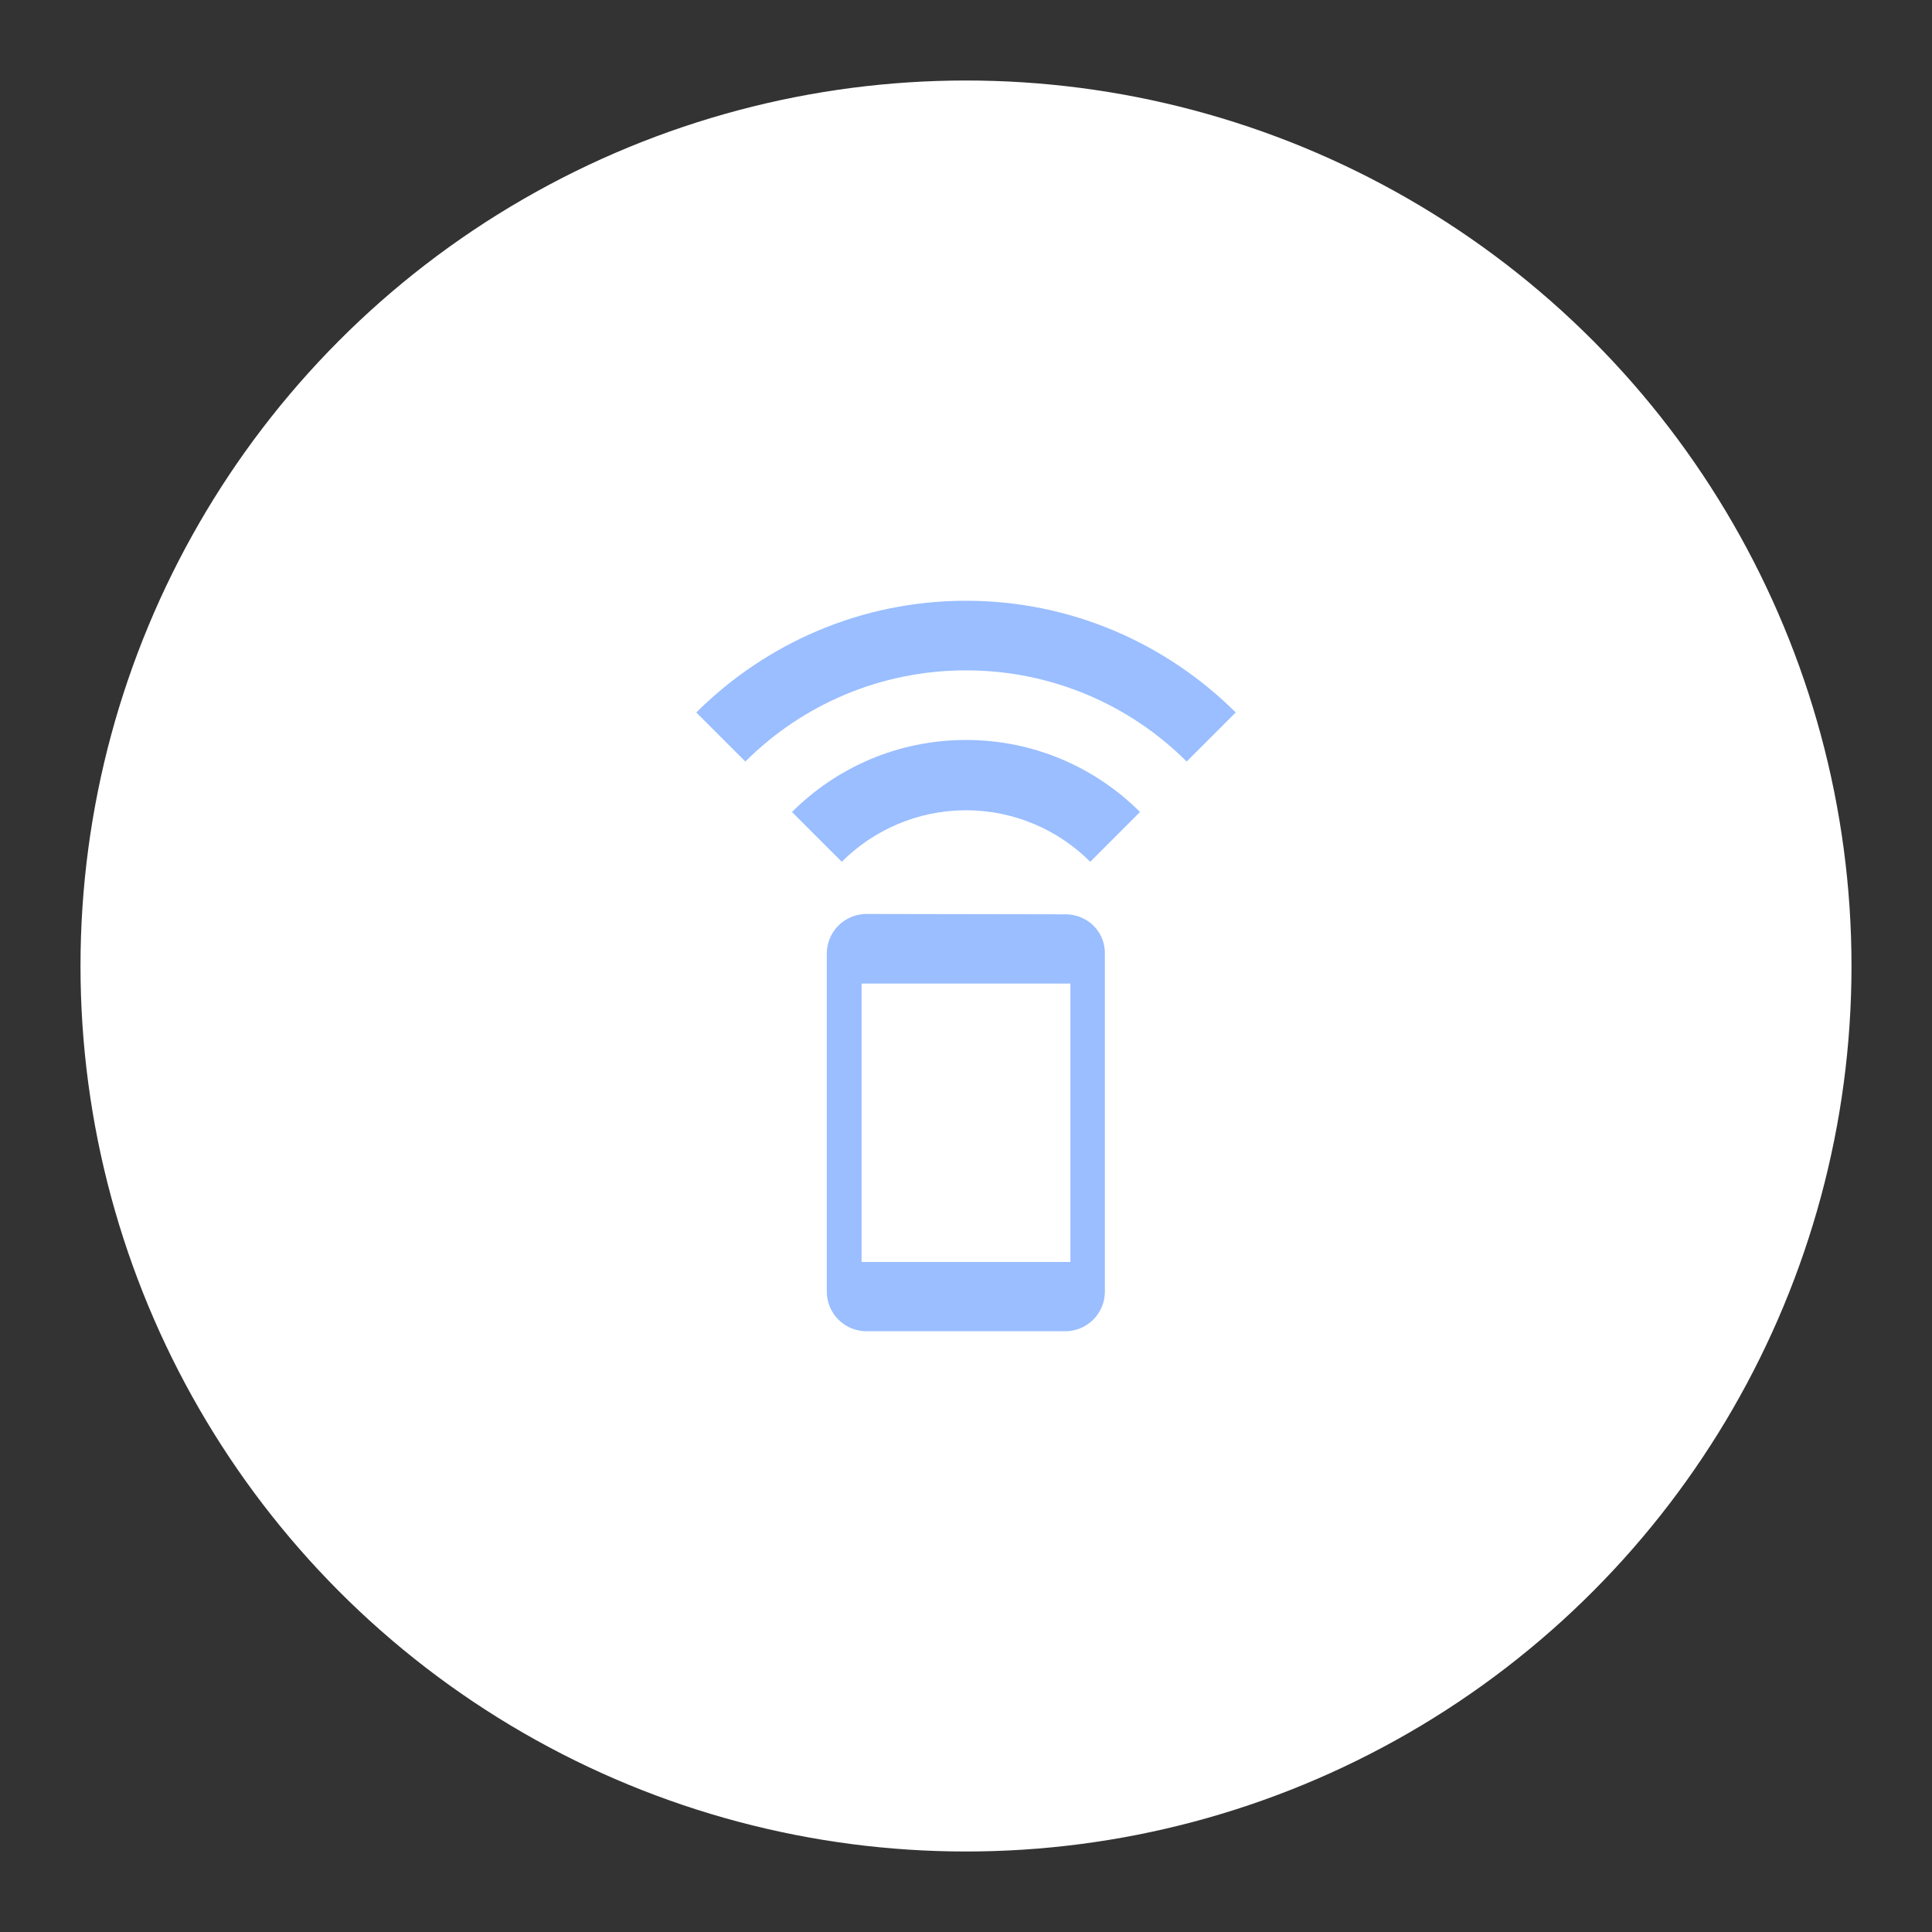 <?xml version="1.0" encoding="UTF-8"?>
<svg version="1.1" viewBox="0 0 192 192" xmlns="http://www.w3.org/2000/svg">
 <rect x="0" y="0" width="192" height="192" fill="#333333" stroke="none"/>
 <circle class="a" cx="96" cy="96" r="88" style="fill:#fff"/>
 <path d="m78.707 80.696 4.946 4.946c3.147-3.147 7.54-5.119 12.347-5.119 4.808 0 9.2 1.971 12.347 5.119l4.946-4.946c-4.427-4.427-10.549-7.159-17.293-7.159-6.744 0-12.866 2.732-17.293 7.159zm17.293-20.994c-10.445 0-19.922 4.254-26.804 11.102l4.877 4.877c5.603-5.603 13.385-9.062 21.928-9.062 8.543 0 16.325 3.459 21.928 9.062l4.877-4.877c-6.883-6.848-16.359-11.102-26.804-11.102zm9.892 31.162-19.783-0.035c-2.179 0-3.943 1.764-3.943 3.943v33.583c0 2.179 1.764 3.943 3.943 3.943h19.749c2.179 0 3.943-1.764 3.943-3.943v-33.583c0.035-2.179-1.729-3.908-3.908-3.908zm0.484 34.552h-20.752v-27.669h20.752z" fill="@android:color/white" style="fill:#9abeff;stroke-width:3.459"/>
</svg>
